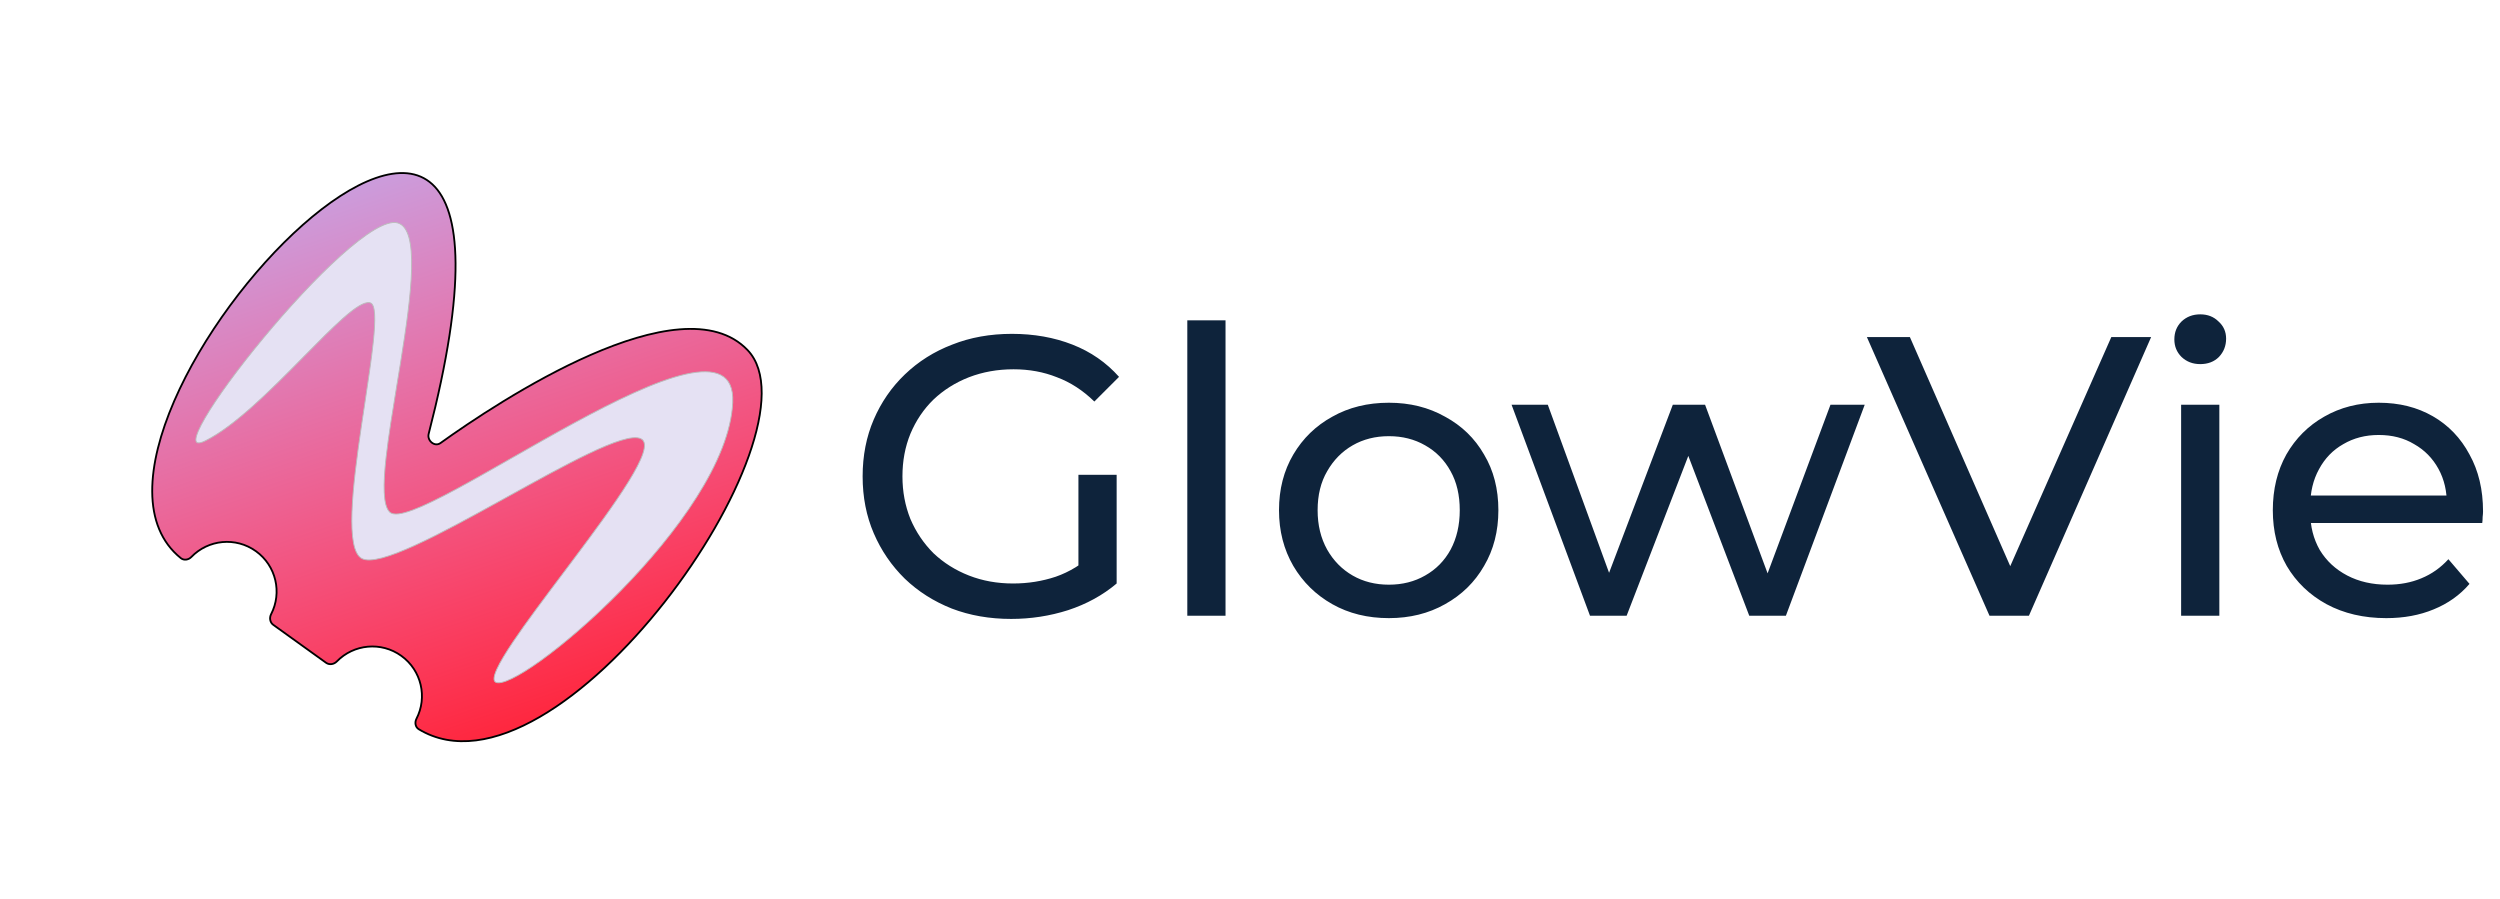 <svg width="2700" height="971" viewBox="0 0 2700 971" fill="none" xmlns="http://www.w3.org/2000/svg">
<path d="M462.96 468.529C628.647 -173.917 23.925 464.548 195.305 602.807C198.652 605.507 203.638 604.669 206.623 601.573C224.819 582.697 254.592 579.567 276.482 595.344C298.287 611.059 304.771 640.127 292.811 663.315C290.783 667.246 291.536 672.231 295.128 674.812L352.165 715.799C355.749 718.375 360.704 717.507 363.784 714.345C381.997 695.651 411.634 692.602 433.445 708.321C455.265 724.046 461.742 753.142 449.75 776.338C447.728 780.248 448.538 785.308 452.306 787.585C602.159 878.157 892.036 467.026 807.454 378.176C735.57 302.663 538.1 433.81 475.704 478.516C469.462 482.988 461.042 475.964 462.96 468.529Z" fill="#FF0000"/>
<path d="M462.96 468.529C628.647 -173.917 23.925 464.548 195.305 602.807C198.652 605.507 203.638 604.669 206.623 601.573C224.819 582.697 254.592 579.567 276.482 595.344C298.287 611.059 304.771 640.127 292.811 663.315C290.783 667.246 291.536 672.231 295.128 674.812L352.165 715.799C355.749 718.375 360.704 717.507 363.784 714.345C381.997 695.651 411.634 692.602 433.445 708.321C455.265 724.046 461.742 753.142 449.75 776.338C447.728 780.248 448.538 785.308 452.306 787.585C602.159 878.157 892.036 467.026 807.454 378.176C735.57 302.663 538.1 433.81 475.704 478.516C469.462 482.988 461.042 475.964 462.96 468.529Z" fill="url(#paint0_linear_40_34)"/>
<path d="M462.96 468.529C628.647 -173.917 23.925 464.548 195.305 602.807C198.652 605.507 203.638 604.669 206.623 601.573C224.819 582.697 254.592 579.567 276.482 595.344C298.287 611.059 304.771 640.127 292.811 663.315C290.783 667.246 291.536 672.231 295.128 674.812L352.165 715.799C355.749 718.375 360.704 717.507 363.784 714.345C381.997 695.651 411.634 692.602 433.445 708.321C455.265 724.046 461.742 753.142 449.75 776.338C447.728 780.248 448.538 785.308 452.306 787.585C602.159 878.157 892.036 467.026 807.454 378.176C735.57 302.663 538.1 433.81 475.704 478.516C469.462 482.988 461.042 475.964 462.96 468.529Z" stroke="black" stroke-width="2"/>
<path d="M420.849 552.992C422.786 554.9 426.003 555.453 430.143 555.018C434.307 554.58 439.54 553.13 445.662 550.86C457.911 546.317 473.83 538.446 492.091 528.628C510.238 518.871 530.718 507.178 552.236 494.894L552.656 494.654C574.33 482.28 597.048 469.314 619.499 457.119C664.419 432.719 708.215 411.438 740.409 404.145C756.52 400.495 769.608 400.378 778.472 405.005C787.266 409.595 792.047 418.944 791.345 434.645C789.938 466.141 774.761 501.644 752.344 536.998C729.934 572.341 700.323 607.483 670.115 638.247C639.908 669.01 609.119 695.382 584.364 713.185C571.984 722.089 561.127 728.84 552.614 732.927C548.357 734.971 544.705 736.34 541.754 736.983C538.781 737.631 536.62 737.521 535.259 736.744C533.982 736.014 533.398 734.54 533.617 732.143C533.835 729.748 534.851 726.58 536.585 722.724C540.049 715.023 546.301 704.739 554.407 692.708C568.414 671.922 587.902 645.999 607.953 619.328C611.105 615.135 614.271 610.924 617.432 606.712C640.691 575.712 663.67 544.632 678.71 520.309C686.226 508.153 691.781 497.652 694.39 489.676C695.692 485.692 696.277 482.289 695.97 479.603C695.66 476.887 694.43 474.877 692.118 473.8C689.879 472.757 686.886 472.478 683.286 472.812C679.678 473.148 675.409 474.104 670.581 475.582C660.925 478.539 648.972 483.604 635.492 490.054C610.386 502.069 579.919 518.924 549.024 536.016C546.74 537.279 544.454 538.544 542.168 539.808C508.939 558.18 475.637 576.433 448.329 588.892C434.674 595.122 422.538 599.894 412.671 602.509C407.738 603.817 403.388 604.581 399.708 604.723C396.024 604.866 393.053 604.383 390.846 603.237C386.438 600.947 383.502 595.118 381.803 586.39C380.112 577.698 379.677 566.294 380.126 553.095C381.023 526.701 385.445 493.247 390.302 460.215C391.533 451.844 392.792 443.501 394.028 435.307C397.668 411.18 401.113 388.351 403.07 369.959C404.38 357.643 405.027 347.285 404.614 339.846C404.408 336.13 403.935 333.106 403.129 330.919C402.327 328.744 401.143 327.269 399.435 326.914C397.866 326.588 396.055 326.805 394.051 327.458C392.044 328.112 389.81 329.214 387.375 330.697C382.507 333.663 376.782 338.189 370.393 343.835C358.448 354.388 344.117 368.91 328.633 384.601C327.55 385.698 326.461 386.801 325.367 387.909C308.626 404.866 290.652 422.946 272.927 438.758C255.196 454.574 237.741 468.094 222.04 475.947C220.087 476.924 218.426 477.589 217.039 477.971C215.646 478.354 214.562 478.442 213.748 478.298C212.953 478.157 212.417 477.797 212.071 477.25C211.714 476.685 211.525 475.866 211.551 474.758C211.604 472.535 212.513 469.361 214.226 465.349C215.933 461.35 218.416 456.569 221.57 451.15C234.185 429.467 257.435 397.72 284.206 365.395C310.975 333.072 341.242 300.195 367.882 276.249C381.204 264.274 393.603 254.547 404.194 248.238C409.489 245.084 414.317 242.793 418.571 241.5C422.829 240.206 426.471 239.924 429.418 240.735C435.308 242.355 439.27 247.848 441.669 256.548C444.064 265.234 444.857 276.979 444.513 290.833C443.824 318.534 438.595 354.51 432.707 390.973C431.401 399.061 430.062 407.172 428.734 415.222C424.077 443.445 419.546 470.905 416.979 493.9C415.329 508.676 414.487 521.633 414.947 531.779C415.177 536.851 415.734 541.238 416.685 544.806C417.635 548.368 418.99 551.159 420.849 552.992Z" fill="#E5E1F3" stroke="#BBBBBB"/>
<g filter="url(#filter0_d_40_34)">
<path d="M1092.03 668.44C1068.81 668.44 1047.45 664.713 1027.96 657.26C1008.47 649.52 991.553 638.77 977.22 625.01C962.887 610.963 951.707 594.623 943.68 575.99C935.653 557.357 931.64 536.86 931.64 514.5C931.64 492.14 935.653 471.643 943.68 453.01C951.707 434.377 962.887 418.18 977.22 404.42C991.84 390.373 1008.9 379.623 1028.39 372.17C1047.88 364.43 1069.38 360.56 1092.89 360.56C1116.68 360.56 1138.47 364.43 1158.25 372.17C1178.03 379.91 1194.8 391.52 1208.56 407L1181.9 433.66C1169.57 421.62 1156.1 412.877 1141.48 407.43C1127.15 401.697 1111.52 398.83 1094.61 398.83C1077.41 398.83 1061.36 401.697 1046.45 407.43C1031.83 413.163 1019.07 421.19 1008.18 431.51C997.573 441.83 989.26 454.157 983.24 468.49C977.507 482.537 974.64 497.873 974.64 514.5C974.64 530.84 977.507 546.177 983.24 560.51C989.26 574.557 997.573 586.883 1008.18 597.49C1019.07 607.81 1031.83 615.837 1046.45 621.57C1061.07 627.303 1076.98 630.17 1094.18 630.17C1110.23 630.17 1125.57 627.733 1140.19 622.86C1155.1 617.7 1168.86 609.243 1181.47 597.49L1205.98 630.17C1191.07 642.783 1173.59 652.387 1153.52 658.98C1133.74 665.287 1113.24 668.44 1092.03 668.44ZM1164.7 624.58L1164.7 512.78L1205.98 512.78L1205.98 630.17L1164.7 624.58ZM1282.29 665L1282.29 345.94L1323.57 345.94L1323.57 665L1282.29 665ZM1500 667.58C1477.06 667.58 1456.71 662.563 1438.94 652.53C1421.16 642.497 1407.12 628.737 1396.8 611.25C1386.48 593.477 1381.32 573.41 1381.32 551.05C1381.32 528.403 1386.48 508.337 1396.8 490.85C1407.12 473.363 1421.16 459.747 1438.94 450C1456.71 439.967 1477.06 434.95 1500 434.95C1522.64 434.95 1542.85 439.967 1560.63 450C1578.69 459.747 1592.73 473.363 1602.77 490.85C1613.09 508.05 1618.25 528.117 1618.25 551.05C1618.25 573.697 1613.09 593.763 1602.77 611.25C1592.73 628.737 1578.69 642.497 1560.63 652.53C1542.85 662.563 1522.64 667.58 1500 667.58ZM1500 631.46C1514.62 631.46 1527.66 628.163 1539.13 621.57C1550.88 614.977 1560.05 605.66 1566.65 593.62C1573.24 581.293 1576.54 567.103 1576.54 551.05C1576.54 534.71 1573.24 520.663 1566.65 508.91C1560.05 496.87 1550.88 487.553 1539.13 480.96C1527.66 474.367 1514.62 471.07 1500 471.07C1485.38 471.07 1472.33 474.367 1460.87 480.96C1449.4 487.553 1440.23 496.87 1433.35 508.91C1426.47 520.663 1423.03 534.71 1423.03 551.05C1423.03 567.103 1426.47 581.293 1433.35 593.62C1440.23 605.66 1449.4 614.977 1460.87 621.57C1472.33 628.163 1485.38 631.46 1500 631.46ZM1717.2 665L1632.49 437.1L1671.62 437.1L1746.87 643.5L1728.38 643.5L1806.64 437.1L1841.47 437.1L1918.01 643.5L1899.95 643.5L1976.92 437.1L2013.9 437.1L1928.76 665L1889.2 665L1817.39 476.66L1829.43 476.66L1756.76 665L1717.2 665ZM2148.66 665L2016.22 364L2062.66 364L2184.35 641.78L2157.69 641.78L2280.24 364L2323.24 364L2191.23 665L2148.66 665ZM2355.61 665L2355.61 437.1L2396.89 437.1L2396.89 665L2355.61 665ZM2376.25 393.24C2368.22 393.24 2361.49 390.66 2356.04 385.5C2350.88 380.34 2348.3 374.033 2348.3 366.58C2348.3 358.84 2350.88 352.39 2356.04 347.23C2361.49 342.07 2368.22 339.49 2376.25 339.49C2384.28 339.49 2390.87 342.07 2396.03 347.23C2401.48 352.103 2404.2 358.267 2404.2 365.72C2404.2 373.46 2401.62 380.053 2396.46 385.5C2391.3 390.66 2384.56 393.24 2376.25 393.24ZM2577.19 667.58C2552.82 667.58 2531.32 662.563 2512.69 652.53C2494.34 642.497 2480.01 628.737 2469.69 611.25C2459.65 593.763 2454.64 573.697 2454.64 551.05C2454.64 528.403 2459.51 508.337 2469.26 490.85C2479.29 473.363 2492.91 459.747 2510.11 450C2527.59 439.967 2547.23 434.95 2569.02 434.95C2591.09 434.95 2610.58 439.823 2627.5 449.57C2644.41 459.317 2657.6 473.077 2667.06 490.85C2676.8 508.337 2681.68 528.833 2681.68 552.34C2681.68 554.06 2681.53 556.067 2681.25 558.36C2681.25 560.653 2681.1 562.803 2680.82 564.81L2486.89 564.81L2486.89 535.14L2659.32 535.14L2642.55 545.46C2642.83 530.84 2639.82 517.797 2633.52 506.33C2627.21 494.863 2618.47 485.977 2607.29 479.67C2596.39 473.077 2583.64 469.78 2569.02 469.78C2554.68 469.78 2541.93 473.077 2530.75 479.67C2519.57 485.977 2510.82 495.007 2504.52 506.76C2498.21 518.227 2495.06 531.413 2495.06 546.32L2495.06 553.2C2495.06 568.393 2498.5 582.01 2505.38 594.05C2512.54 605.803 2522.43 614.977 2535.05 621.57C2547.66 628.163 2562.14 631.46 2578.48 631.46C2591.95 631.46 2604.13 629.167 2615.03 624.58C2626.21 619.993 2635.95 613.113 2644.27 603.94L2667.06 630.6C2656.74 642.64 2643.84 651.813 2628.36 658.12C2613.16 664.427 2596.11 667.58 2577.19 667.58Z" fill="#0E233B"/>
</g>
<defs>
<filter id="filter0_d_40_34" x="922.74" y="330.59" width="1767.84" height="346.75" filterUnits="userSpaceOnUse" color-interpolation-filters="sRGB">
<feFlood flood-opacity="0" result="BackgroundImageFix"/>
<feColorMatrix in="SourceAlpha" type="matrix" values="0 0 0 0 0 0 0 0 0 0 0 0 0 0 0 0 0 0 127 0" result="hardAlpha"/>
<feOffset/>
<feGaussianBlur stdDeviation="4.45"/>
<feComposite in2="hardAlpha" operator="out"/>
<feColorMatrix type="matrix" values="0 0 0 0 0.831 0 0 0 0 0.937 0 0 0 0 0.875 0 0 0 0.67 0"/>
<feBlend mode="normal" in2="BackgroundImageFix" result="effect1_dropShadow_40_34"/>
<feBlend mode="normal" in="SourceGraphic" in2="effect1_dropShadow_40_34" result="shape"/>
</filter>
<linearGradient id="paint0_linear_40_34" x1="397.19" y1="195.181" x2="593.865" y2="775.584" gradientUnits="userSpaceOnUse">
<stop stop-color="#E6E1F3" stop-opacity="0"/>
<stop offset="0" stop-color="#C8A6EA" stop-opacity="0.94"/>
<stop offset="1" stop-color="#FC9CFA" stop-opacity="0.25"/>
</linearGradient>
</defs>
</svg>
